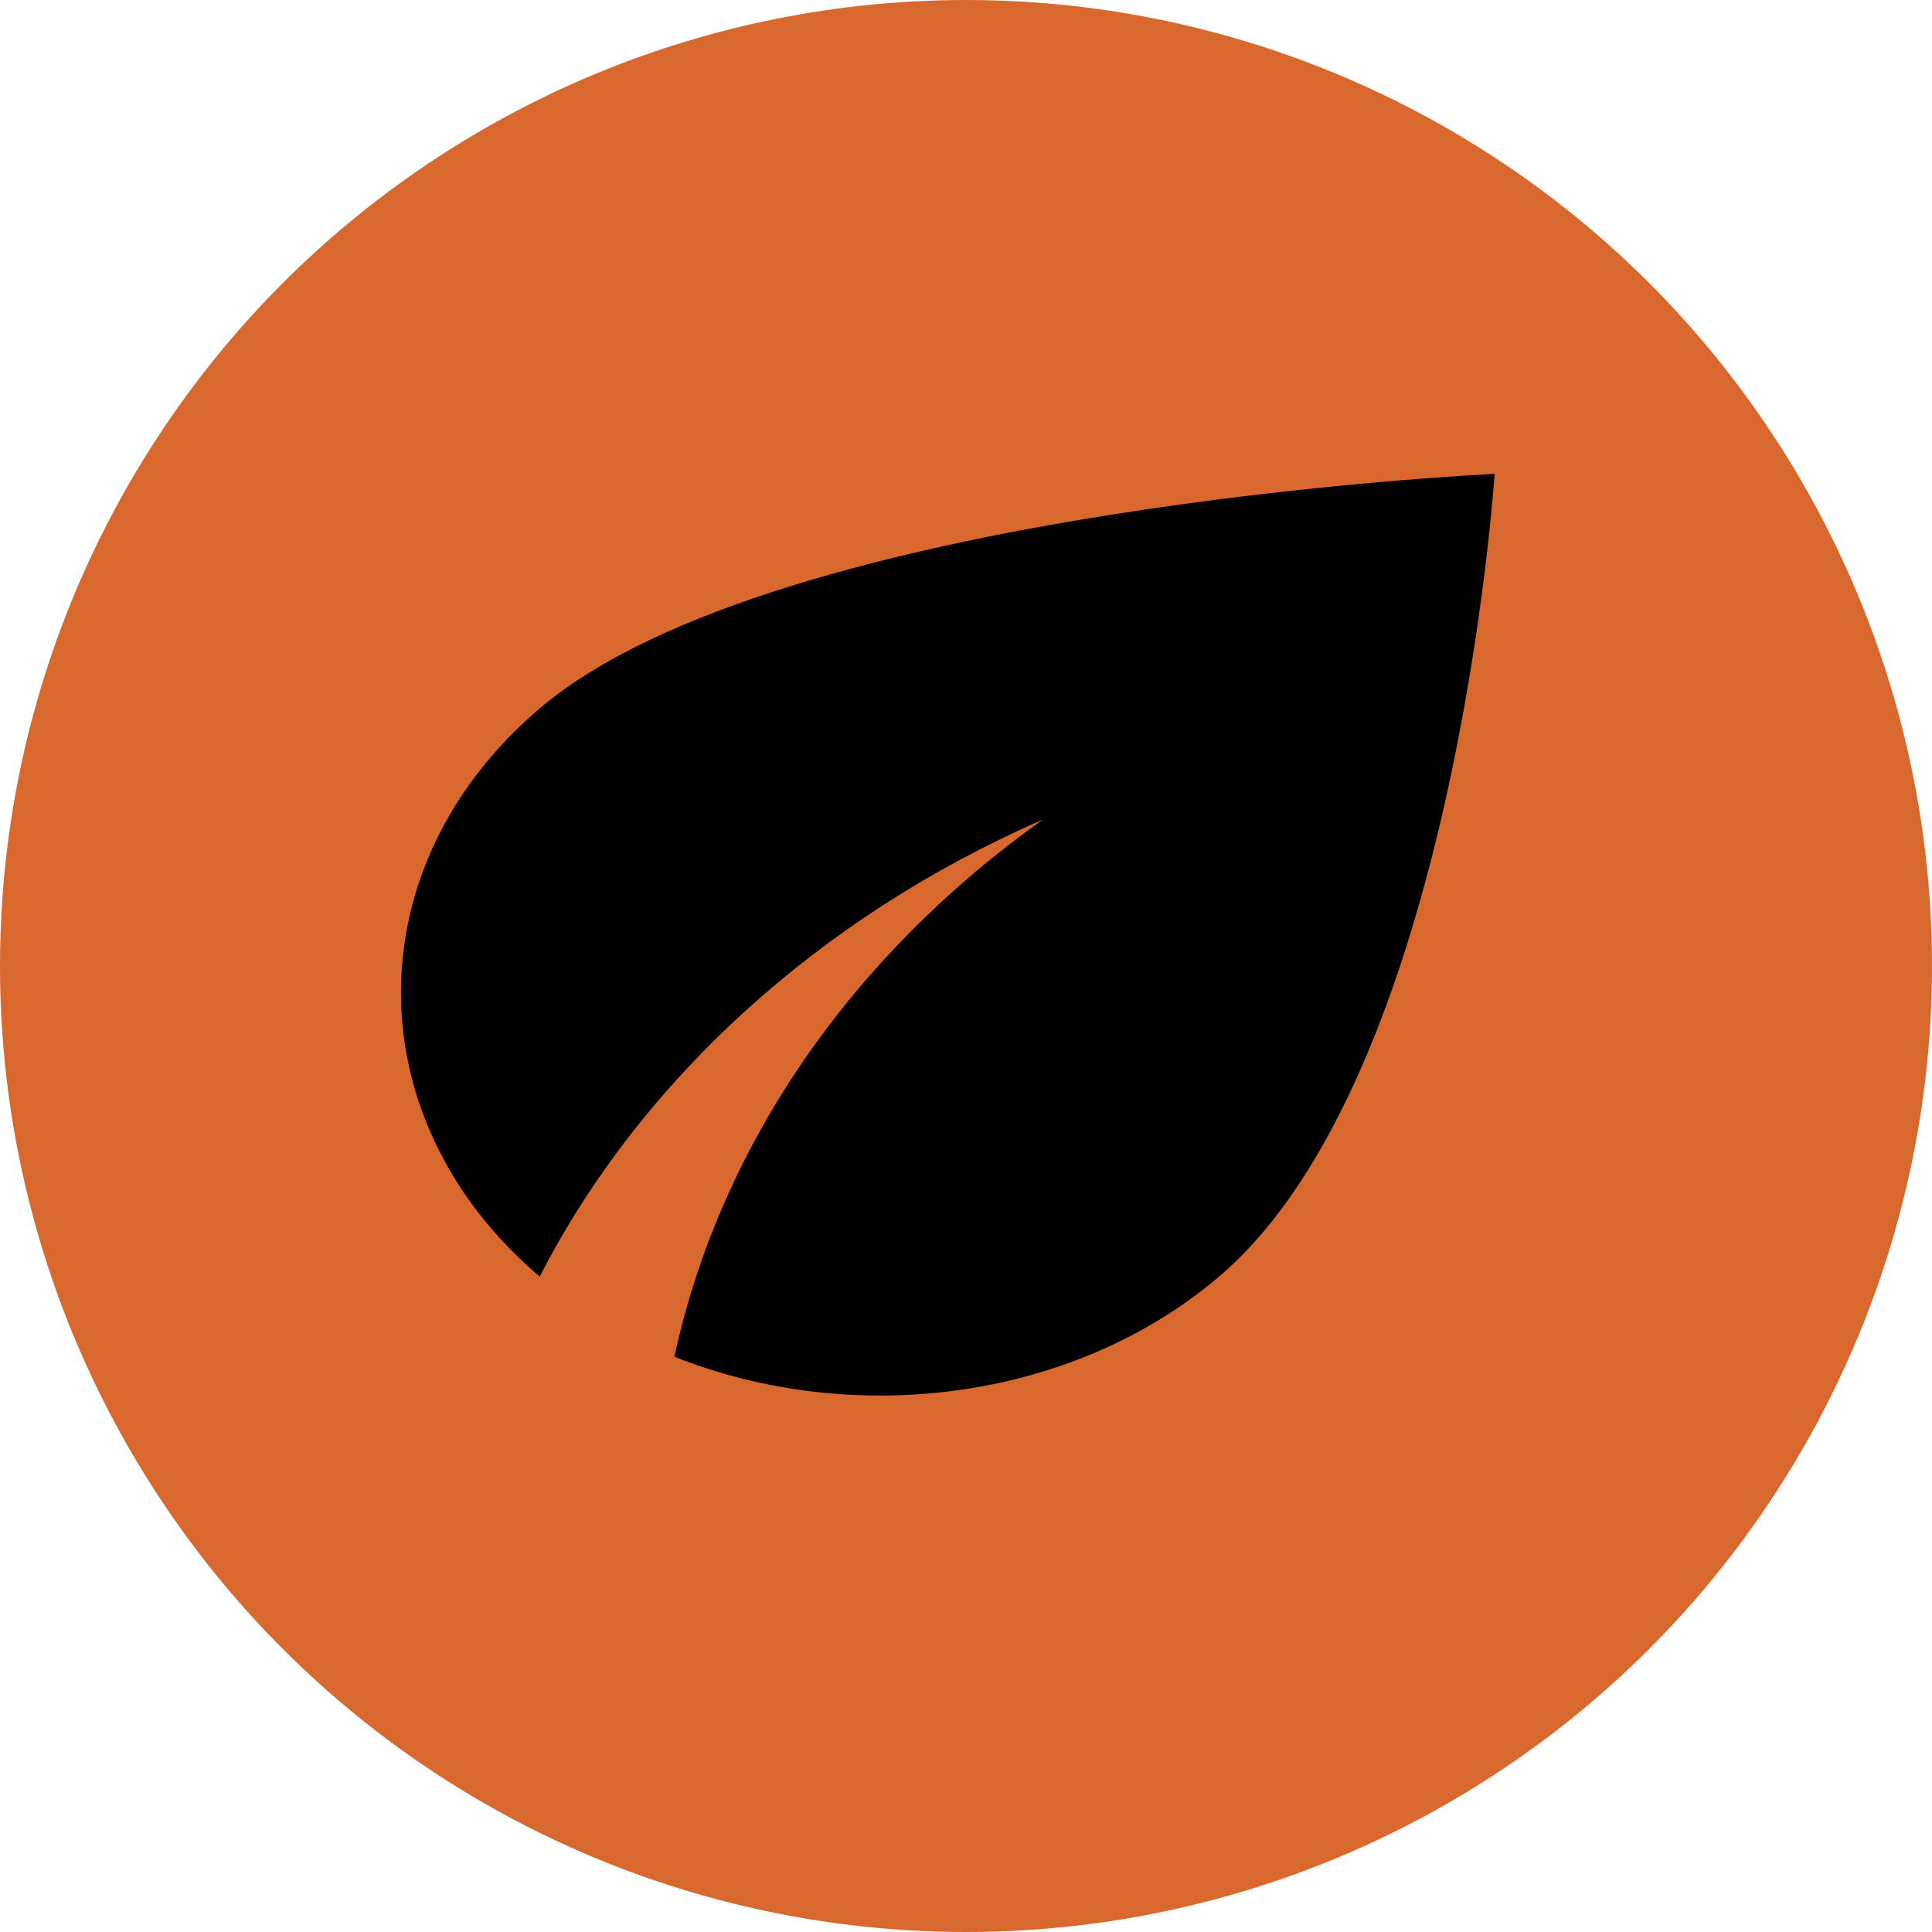 <svg width="100%" height="100%" viewBox="0 0 53 53" fill="none" xmlns="http://www.w3.org/2000/svg">
<circle cx="26.5" cy="26.5" r="26.5" fill="#D8682E"/>
<path d="M14.844 19.402C9.725 23.718 9.725 30.705 14.806 35.02C17.562 29.646 22.475 25.156 28.606 22.485C23.413 26.184 19.775 31.353 18.5 37.218C23.375 39.162 29.375 38.45 33.406 35.052C39.931 29.551 41 13 41 13C41 13 21.369 13.901 14.844 19.402Z" fill="currentColor"/>
</svg>
